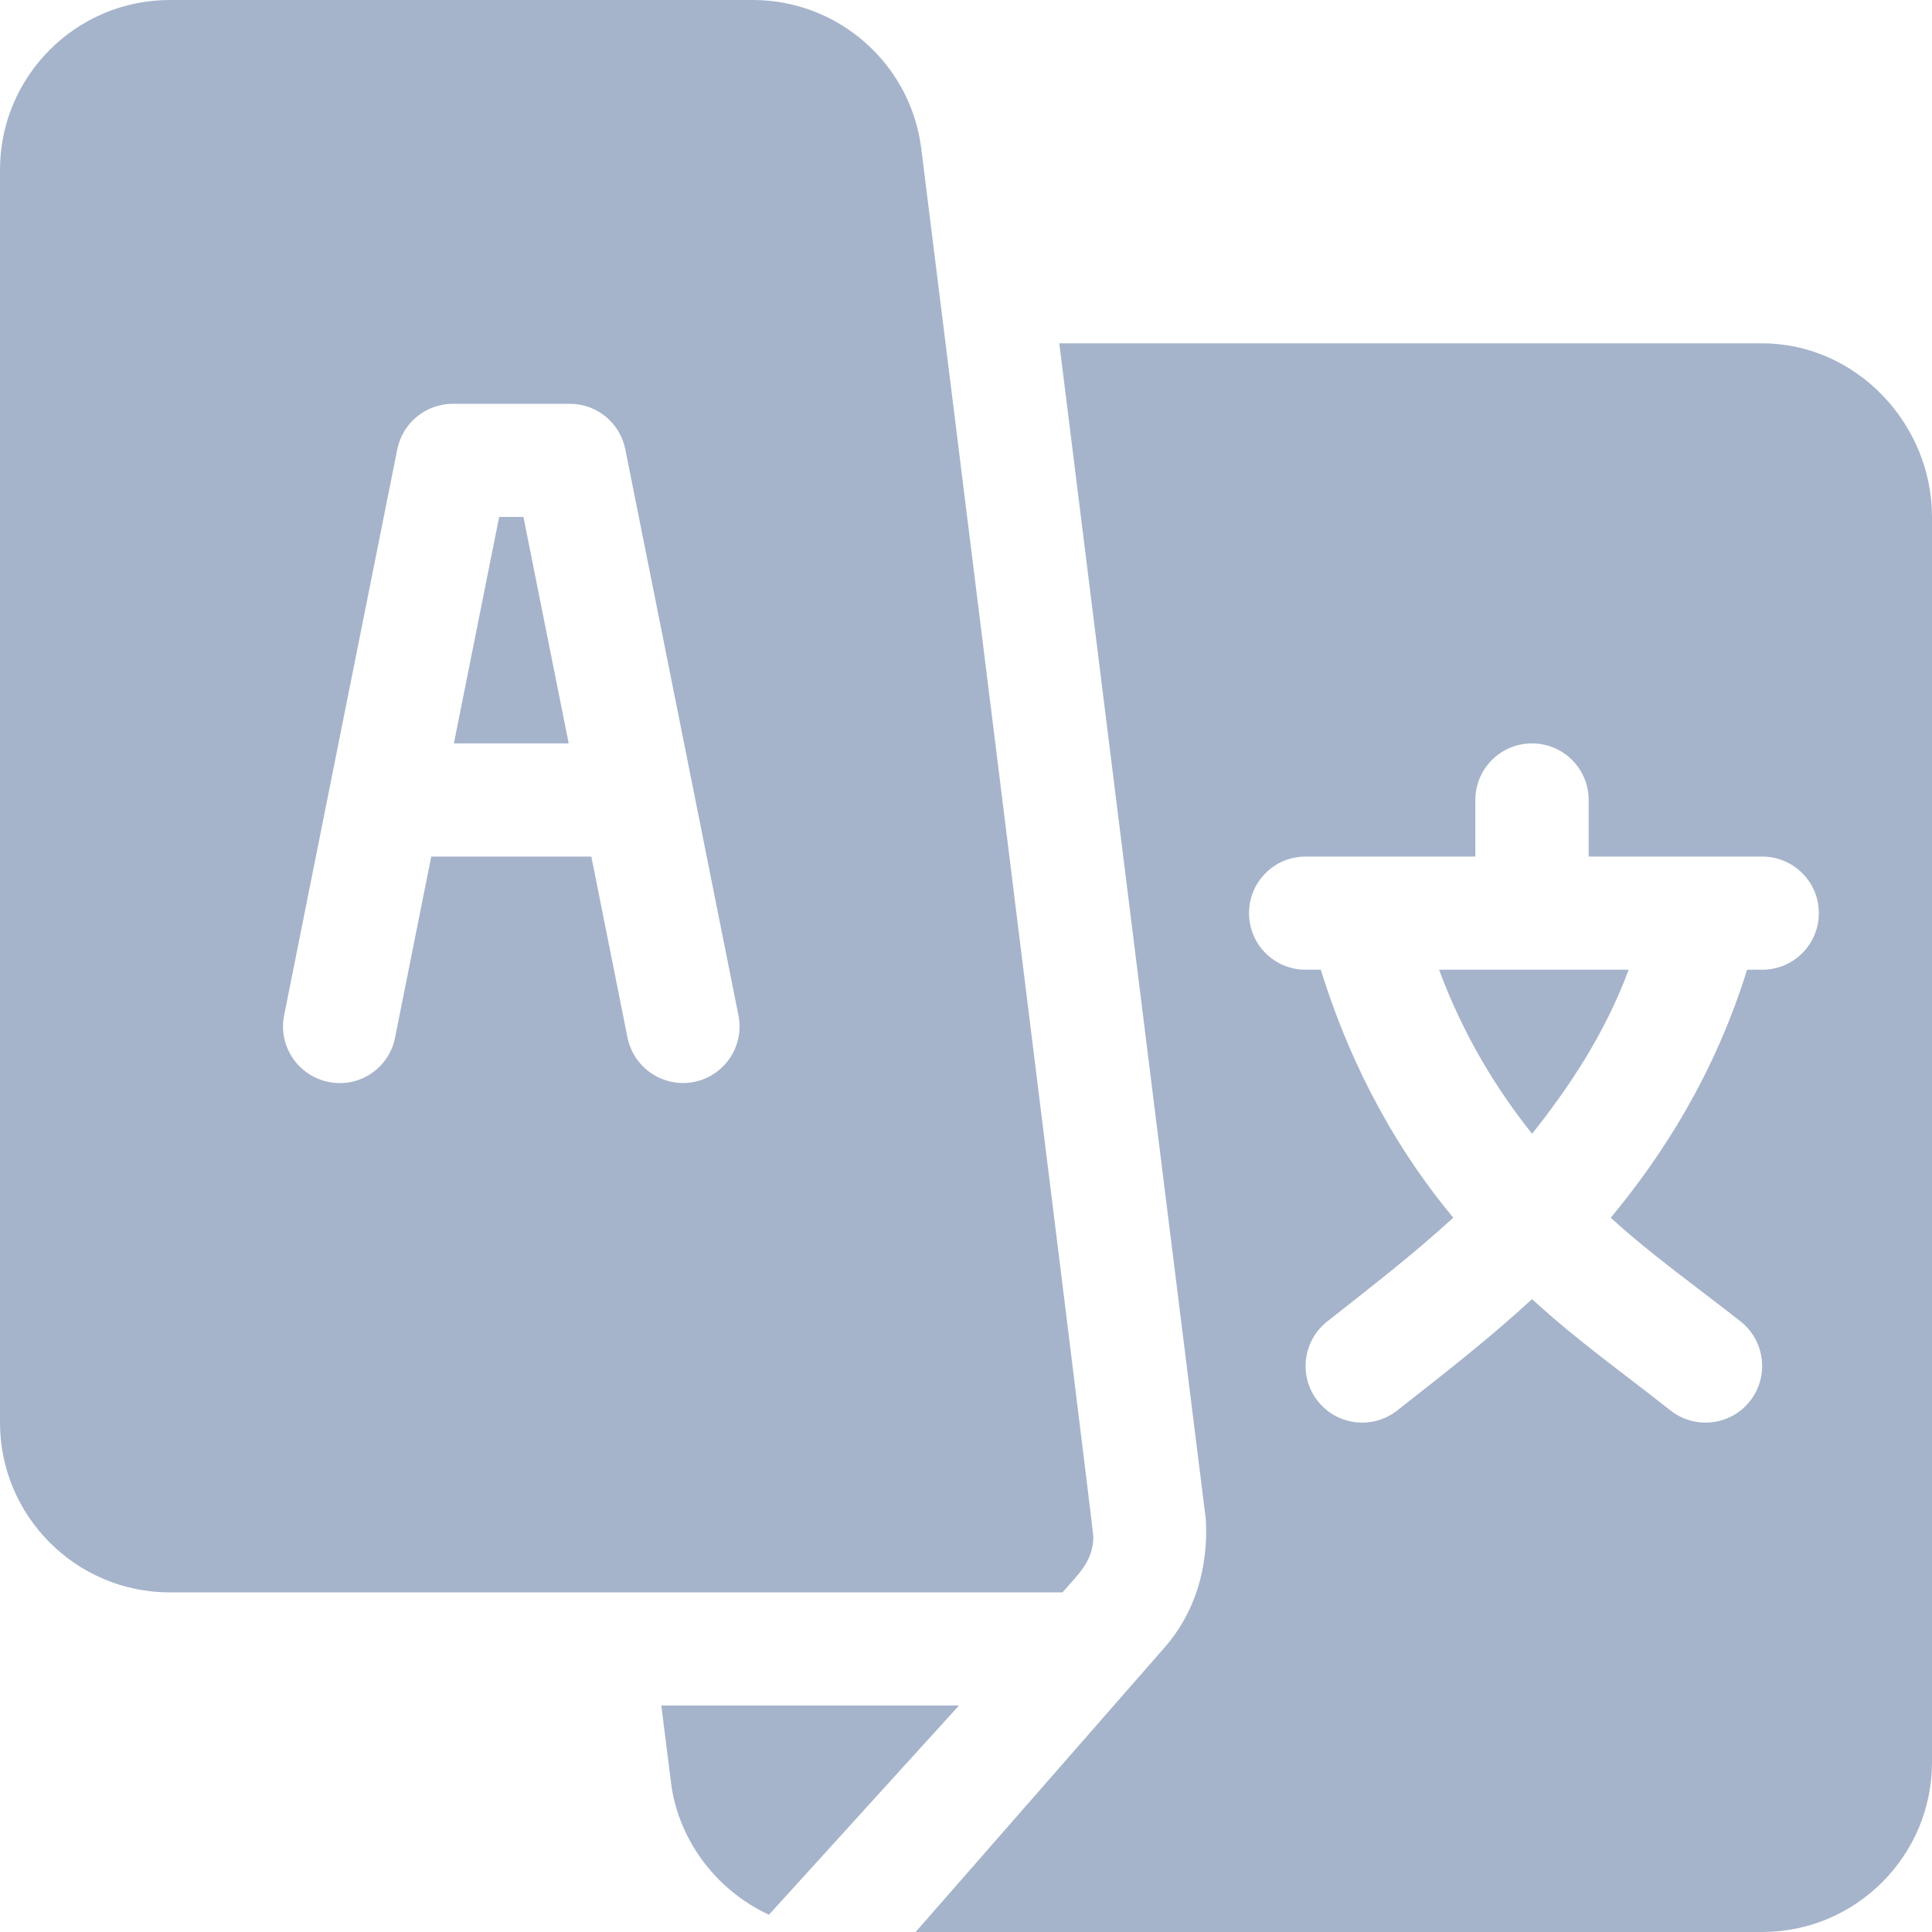 <svg width="14" height="14" viewBox="0 0 14 14" fill="none" xmlns="http://www.w3.org/2000/svg">
<g clip-path="url(#clip0)">
<path d="M3.793 3.746H3.617L3.289 5.387H4.121L3.793 3.746Z" fill="#A5B4CB"/>
<path d="M10.428 7.027C10.605 7.503 10.841 7.888 11.102 8.216C11.362 7.888 11.625 7.503 11.802 7.027H10.428Z" fill="#A5B4CB"/>
<path d="M12.77 2.488H7.676L8.738 11.011C8.757 11.359 8.661 11.688 8.434 11.944L6.635 14H12.77C13.448 14 14 13.448 14 12.77V3.746C14 3.068 13.448 2.488 12.77 2.488ZM12.77 7.027H12.66C12.427 7.776 12.056 8.362 11.672 8.824C11.973 9.099 12.295 9.325 12.616 9.578C12.792 9.72 12.821 9.978 12.679 10.155C12.538 10.332 12.279 10.36 12.103 10.219C11.755 9.944 11.428 9.714 11.102 9.414C10.775 9.714 10.476 9.944 10.127 10.219C9.951 10.36 9.692 10.332 9.551 10.155C9.409 9.978 9.438 9.72 9.615 9.578C9.935 9.325 10.23 9.099 10.531 8.824C10.147 8.362 9.804 7.776 9.571 7.027H9.461C9.234 7.027 9.051 6.844 9.051 6.617C9.051 6.39 9.234 6.207 9.461 6.207H10.691V5.797C10.691 5.57 10.875 5.387 11.102 5.387C11.328 5.387 11.512 5.57 11.512 5.797V6.207H12.77C12.996 6.207 13.18 6.39 13.18 6.617C13.18 6.844 12.996 7.027 12.77 7.027Z" fill="#A5B4CB"/>
<path d="M6.676 1.078C6.6 0.463 6.075 0 5.456 0H1.23C0.552 0 0 0.552 0 1.23V10.309C0 10.987 0.552 11.539 1.23 11.539C3.682 11.539 5.446 11.539 7.699 11.539C7.818 11.402 7.919 11.317 7.923 11.138C7.924 11.093 6.682 1.122 6.676 1.078ZM5.03 7.84C4.812 7.884 4.592 7.743 4.547 7.518L4.285 6.207H3.125L2.863 7.518C2.819 7.74 2.605 7.886 2.38 7.84C2.159 7.795 2.014 7.579 2.059 7.357L2.879 3.255C2.918 3.064 3.086 2.926 3.281 2.926H4.129C4.324 2.926 4.493 3.064 4.531 3.255L5.351 7.357C5.396 7.579 5.252 7.795 5.03 7.84Z" fill="#A5B4CB"/>
<path d="M4.792 12.359L4.863 12.922C4.91 13.299 5.16 13.683 5.572 13.875C6.349 13.02 5.879 13.537 6.949 12.359H4.792Z" fill="#A5B4CB"/>
</g>
<defs>
<clipPath id="clip0">
<rect width="14" height="14" fill="white"/>
</clipPath>
</defs>
</svg>
